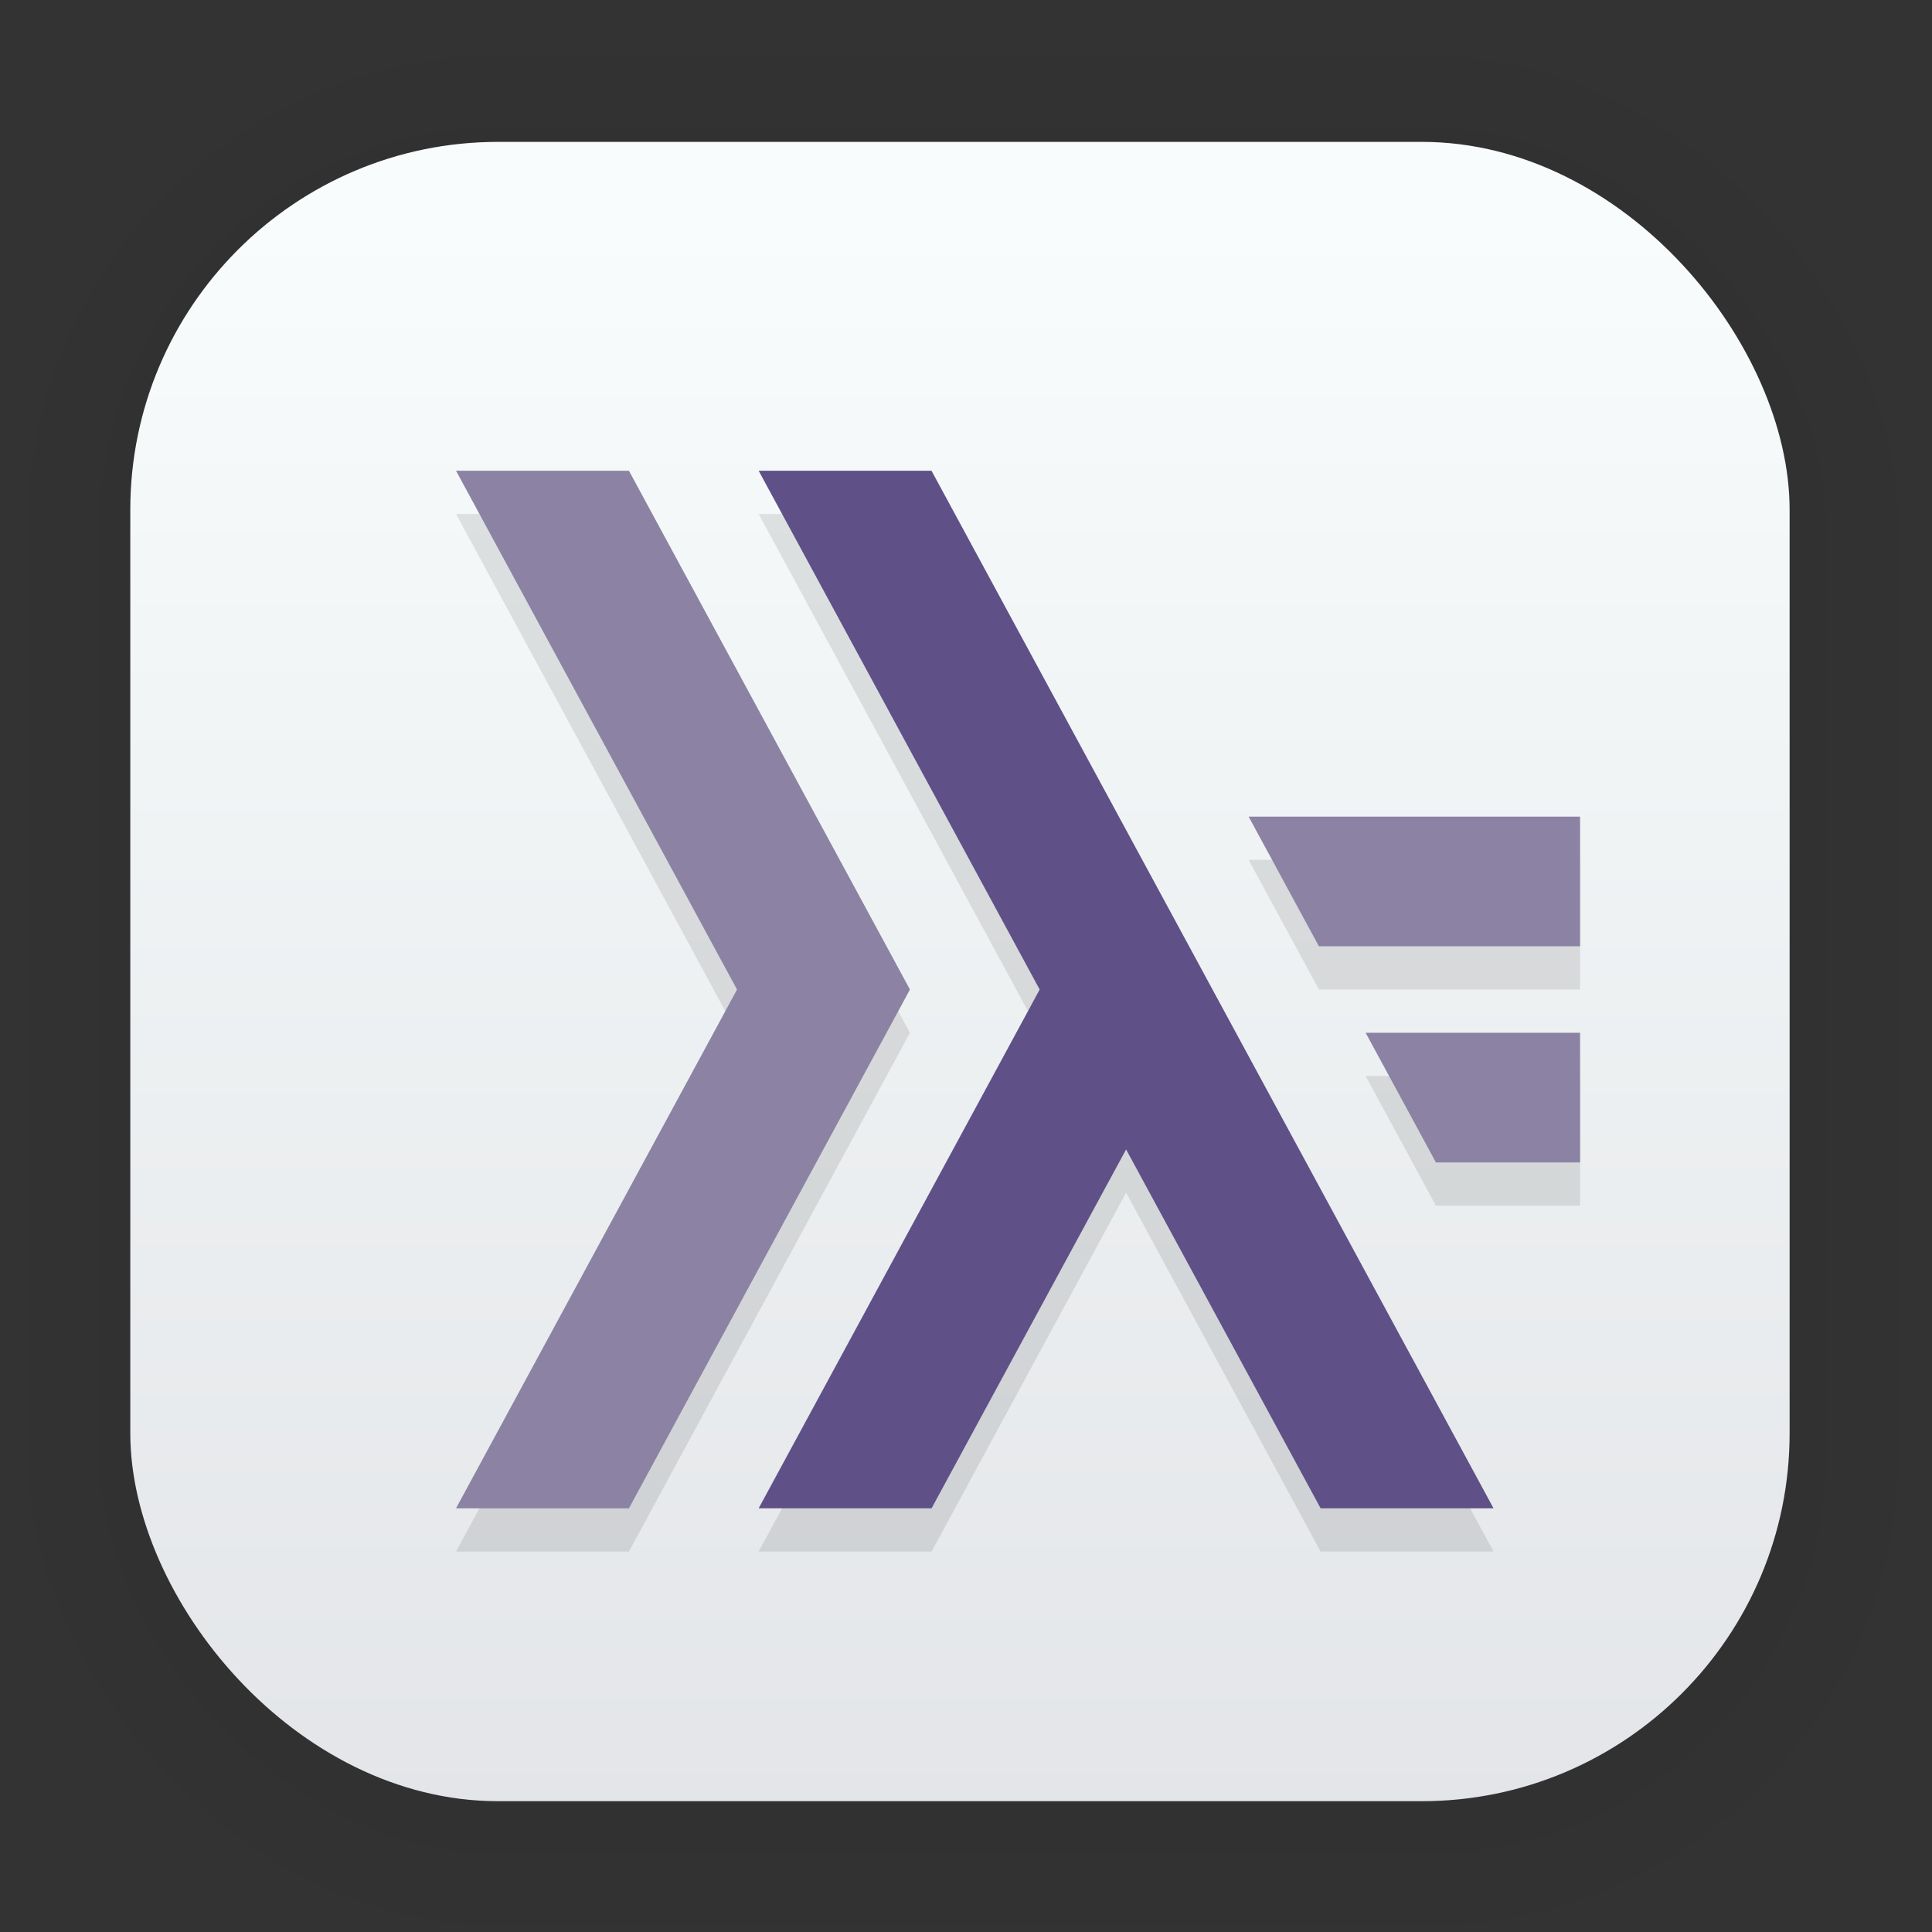 <?xml version="1.0" encoding="UTF-8"?>
<svg id="svg2117" width="128" height="128" version="1.1" viewBox="0 0 33.867 33.867" xmlns="http://www.w3.org/2000/svg" xmlns:cc="http://creativecommons.org/ns#" xmlns:dc="http://purl.org/dc/elements/1.1/" xmlns:rdf="http://www.w3.org/1999/02/22-rdf-syntax-ns#" xmlns:xlink="http://www.w3.org/1999/xlink">
 <rect x="0" y="0" width="33.867" height="33.867" fill="#333333" stroke="none"/>
 <defs id="defs2111">
  <linearGradient id="linearGradient912" x1="132.21" x2="132.21" y1="42.152" y2="70.68" gradientTransform="matrix(.976 0 0 .976 -111.89 -37.234)" gradientUnits="userSpaceOnUse">
   <stop id="stop1626" stop-color="#f8fcfc" offset="0"/>
   <stop id="stop1628" stop-color="#e3e5e8" offset="1"/>
  </linearGradient>
 </defs>
 <g id="layer1">
  <g id="g1702" transform="matrix(.976 0 0 .976 -65.83 -36.915)" fill="none" opacity=".14" stroke="#000" stroke-linecap="round" stroke-linejoin="round" stroke-opacity=".02">
   <rect id="rect1634" x="69.84" y="40.71" width="29.811" height="29.811" rx="6.61" ry="6.61" stroke-width=".1"/>
   <rect id="rect1638" x="69.84" y="40.71" width="29.811" height="29.811" rx="6.61" ry="6.61" stroke-width=".2"/>
   <rect id="rect1640" x="69.84" y="40.71" width="29.811" height="29.811" rx="6.61" ry="6.61" stroke-width=".3"/>
   <rect id="rect1642" x="69.84" y="40.71" width="29.811" height="29.811" rx="6.61" ry="6.61" stroke-width=".4"/>
   <rect id="rect1644" x="69.84" y="40.71" width="29.811" height="29.811" rx="6.61" ry="6.61" stroke-width=".5"/>
   <rect id="rect1646" x="69.84" y="40.71" width="29.811" height="29.811" rx="6.61" ry="6.61" stroke-width=".6"/>
   <rect id="rect1648" x="69.84" y="40.71" width="29.811" height="29.811" rx="6.61" ry="6.61" stroke-width=".7"/>
   <rect id="rect1650" x="69.84" y="40.71" width="29.811" height="29.811" rx="6.61" ry="6.61" stroke-width=".8"/>
   <rect id="rect1652" x="69.84" y="40.71" width="29.811" height="29.811" rx="6.61" ry="6.61"/>
   <rect id="rect1654" x="69.84" y="40.71" width="29.811" height="29.811" rx="6.61" ry="6.61" stroke-width="1.2"/>
   <rect id="rect1656" x="69.84" y="40.71" width="29.811" height="29.811" rx="6.61" ry="6.61" stroke-width="1.4"/>
   <rect id="rect1658" x="69.84" y="40.71" width="29.811" height="29.811" rx="6.61" ry="6.61" stroke-width="1.6"/>
   <rect id="rect1660" x="69.84" y="40.71" width="29.811" height="29.811" rx="6.61" ry="6.61" stroke-width="1.8"/>
   <rect id="rect1662" x="69.84" y="40.71" width="29.811" height="29.811" rx="6.61" ry="6.61" stroke-width="2"/>
   <rect id="rect1664" x="69.84" y="40.71" width="29.811" height="29.811" rx="6.61" ry="6.61" stroke-width="2.2"/>
   <rect id="rect1666" x="69.84" y="40.71" width="29.811" height="29.811" rx="6.61" ry="6.61" stroke-width="2.6"/>
   <rect id="rect1668" x="69.84" y="40.71" width="29.811" height="29.811" rx="6.61" ry="6.61" stroke-width="3"/>
   <rect id="rect1670" x="69.84" y="40.71" width="29.811" height="29.811" rx="6.61" ry="6.61" stroke-width="3.4"/>
   <rect id="rect1672" x="69.84" y="40.71" width="29.811" height="29.811" rx="6.61" ry="6.61" stroke-width="3.8"/>
   <rect id="rect1674" x="69.84" y="40.71" width="29.811" height="29.811" rx="6.61" ry="6.61" stroke-width="4.2"/>
   <rect id="rect1676" x="69.84" y="40.71" width="29.811" height="29.811" rx="6.61" ry="6.61" stroke-width="4.6"/>
   <rect id="rect1678" x="69.84" y="40.71" width="29.811" height="29.811" rx="6.61" ry="6.61" stroke-width="5"/>
  </g>
  <rect id="rect910" x="2.284" y="2.487" width="29.087" height="29.087" rx="6.449" ry="6.449" fill="url(#linearGradient912)" stroke-linecap="round" stroke-linejoin="round" stroke-width="2.688"/>
  <path id="path8" d="m7.994 9.01 4.926 9.094-4.926 9.094h3.031l4.926-9.094-4.926-9.094zm5.305 0 4.926 9.094-4.926 9.094h3.031l3.41-6.291 3.41 6.291h3.031l-9.852-18.188zm8.589 6.063 1.232 2.273h4.578v-2.273zm2.051 3.789 1.232 2.273h2.527v-2.273z" opacity=".1" stroke-width=".758"/>
  <path id="path10" d="m13.299 8.252 4.926 9.094-4.926 9.094h3.031l3.41-6.291 3.41 6.291h3.031l-9.852-18.188z" fill="#5f5088" stroke-width=".758"/>
  <path id="path12" d="m7.994 8.252 4.926 9.094-4.926 9.094h3.031l4.926-9.094-4.926-9.094zm13.894 6.063 1.232 2.273h4.578v-2.273zm2.051 3.789 1.232 2.273h2.527v-2.273z" fill="#8b82a4" stroke-width=".758"/>
 </g>
</svg>
